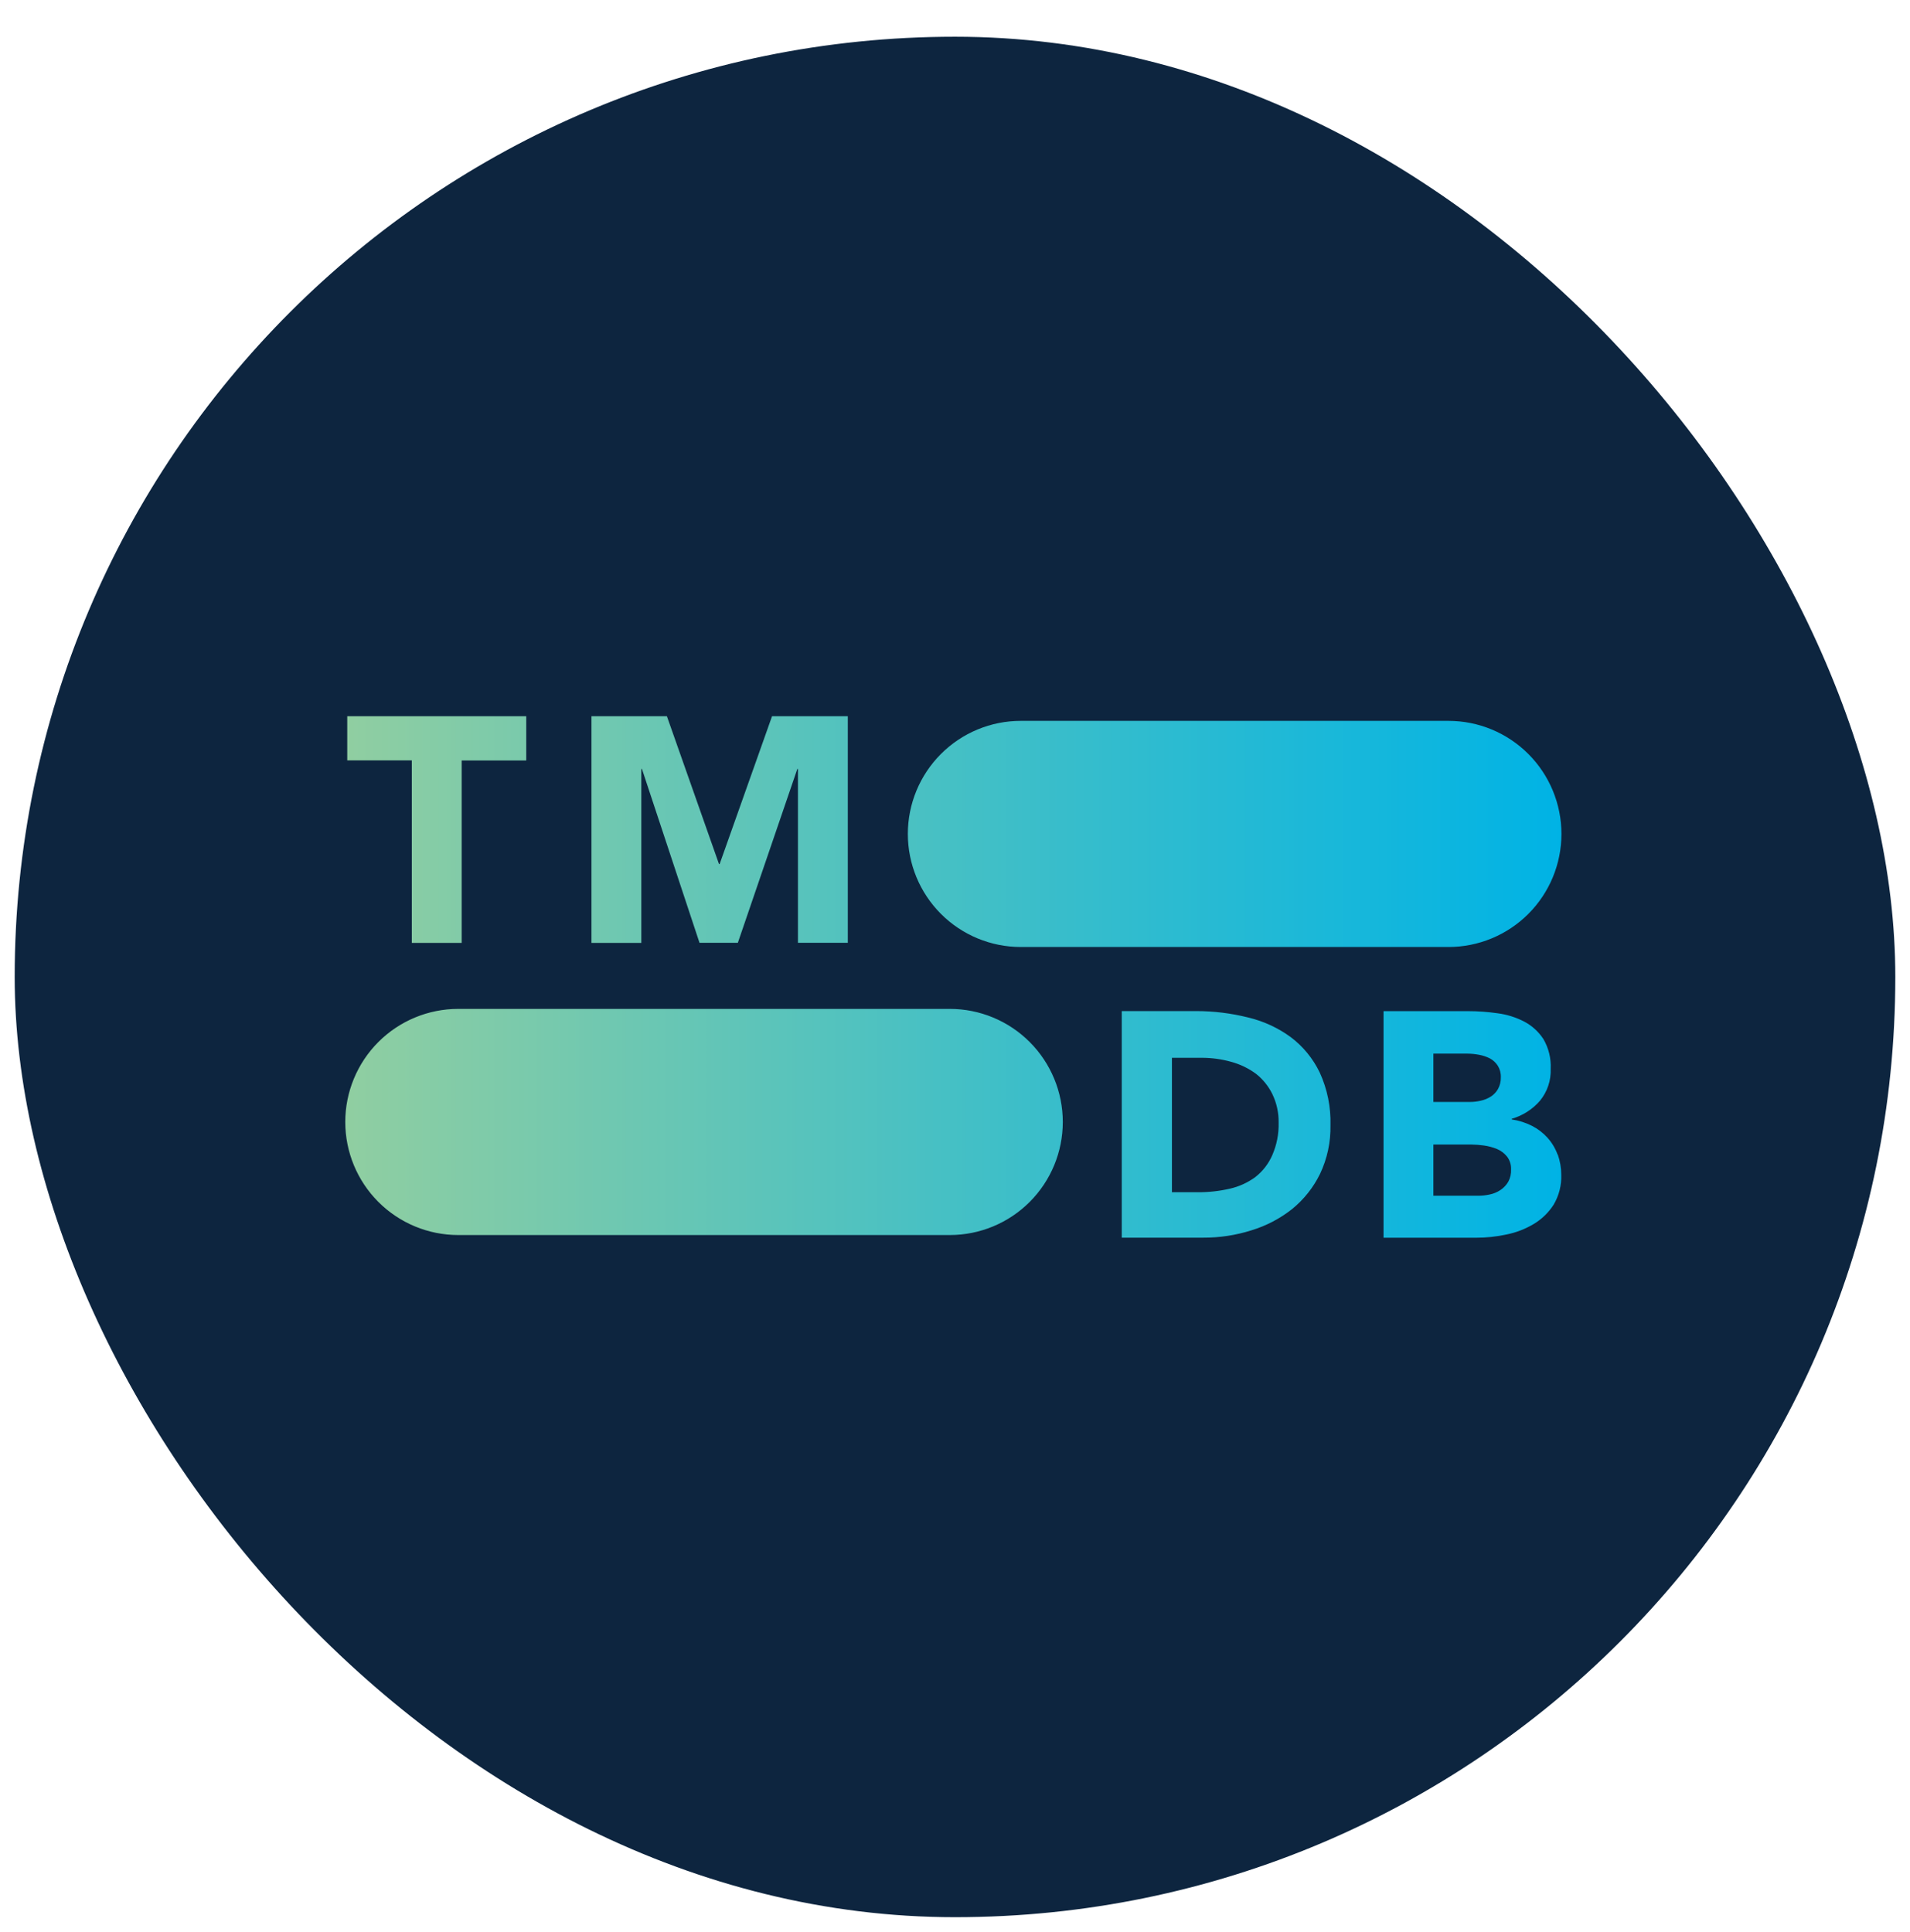 <svg width="520" height="526" viewBox="0 0 520 526" fill="none" xmlns="http://www.w3.org/2000/svg">
<g filter="url(#filter0_d_0_1)">
<rect x="4" width="512" height="512" rx="256" fill="#0D253F"/>
</g>
<g filter="url(#filter1_d_0_1)">
<path d="M277.914 247.844H394.351C402.504 247.844 410.324 244.602 416.091 238.831C421.858 233.059 425.1 225.231 425.105 217.067C425.105 208.9 421.864 201.067 416.097 195.292C410.329 189.517 402.507 186.272 394.351 186.272H277.914C269.758 186.272 261.935 189.517 256.168 195.292C250.4 201.067 247.16 208.9 247.16 217.067C247.165 225.231 250.407 233.059 256.174 238.831C261.941 244.602 269.761 247.844 277.914 247.844ZM124.754 326.268H258.595C266.748 326.268 274.568 323.026 280.335 317.255C286.102 311.483 289.344 303.655 289.349 295.491C289.349 287.324 286.109 279.491 280.341 273.716C274.574 267.941 266.751 264.696 258.595 264.696H124.754C116.597 264.696 108.775 267.941 103.008 273.716C97.24 279.491 94 287.324 94 295.491C94.005 303.655 97.247 311.483 103.014 317.255C108.781 323.026 116.6 326.268 124.754 326.268ZM112.118 246.729H125.694V197.06H143.272V185H94.54V197.025H112.118V246.729ZM161.025 246.729H174.601V199.378H174.775L190.439 246.694H200.881L217.068 199.378H217.242V246.694H230.817V185H210.193L195.921 225.258H195.747L181.562 185H161.025V246.729ZM359.298 282.019C357.482 278.228 354.784 274.929 351.431 272.399C347.952 269.852 343.999 268.027 339.805 267.032C335.211 265.882 330.494 265.297 325.759 265.289H305.396V326.983H327.587C332.044 327.004 336.478 326.328 340.727 324.978C344.739 323.756 348.487 321.794 351.779 319.192C354.981 316.59 357.577 313.319 359.385 309.607C361.34 305.483 362.311 300.961 362.222 296.397C362.364 291.443 361.363 286.523 359.298 282.019ZM346.366 304.553C345.348 306.879 343.769 308.915 341.771 310.479C339.695 312.007 337.324 313.087 334.81 313.65C331.956 314.309 329.036 314.63 326.107 314.609H319.059V278.011H327.065C329.812 277.997 332.547 278.367 335.193 279.109C337.626 279.766 339.916 280.871 341.946 282.368C343.806 283.834 345.316 285.698 346.366 287.823C347.562 290.273 348.158 292.973 348.107 295.7C348.183 298.743 347.589 301.766 346.366 304.553ZM424.043 304.327C423.428 302.642 422.494 301.091 421.293 299.761C420.098 298.437 418.67 297.345 417.081 296.537C415.348 295.661 413.485 295.072 411.564 294.794V294.62C414.549 293.761 417.221 292.054 419.257 289.705C421.263 287.256 422.303 284.156 422.181 280.991C422.311 278.153 421.616 275.338 420.179 272.887C418.868 270.89 417.071 269.258 414.958 268.147C412.684 266.971 410.221 266.204 407.683 265.881C405.019 265.5 402.332 265.308 399.642 265.306H376.668V327H401.904C404.666 327.002 407.419 326.709 410.119 326.129C412.748 325.602 415.267 324.629 417.568 323.253C419.747 321.952 421.593 320.162 422.964 318.025C424.431 315.565 425.157 312.732 425.052 309.869C425.055 307.98 424.731 306.105 424.095 304.327H424.043ZM390.243 276.878H399.468C400.548 276.882 401.626 276.988 402.687 277.192C403.717 277.377 404.713 277.712 405.646 278.185C406.506 278.655 407.236 279.332 407.77 280.155C408.357 281.105 408.648 282.209 408.605 283.326C408.63 284.419 408.373 285.5 407.857 286.463C407.387 287.309 406.718 288.028 405.907 288.555C405.064 289.09 404.133 289.473 403.157 289.688C402.148 289.926 401.114 290.043 400.077 290.036H390.243V276.878ZM410.641 311.733C410.118 312.643 409.391 313.418 408.518 313.999C407.633 314.595 406.64 315.01 405.594 315.219C404.555 315.453 403.492 315.57 402.426 315.567H390.243V301.625H400.512C401.677 301.636 402.839 301.724 403.993 301.887C405.218 302.055 406.416 302.377 407.561 302.845C408.628 303.293 409.567 304 410.293 304.902C411.051 305.902 411.438 307.133 411.39 308.387C411.446 309.55 411.187 310.706 410.641 311.733Z" fill="url(#paint0_linear_0_1)"/>
</g>
<defs>
<filter id="filter0_d_0_1" x="0" y="0" width="520" height="526" filterUnits="userSpaceOnUse" color-interpolation-filters="sRGB">
<feFlood flood-opacity="0" result="BackgroundImageFix"/>
<feColorMatrix in="SourceAlpha" type="matrix" values="0 0 0 0 0 0 0 0 0 0 0 0 0 0 0 0 0 0 127 0" result="hardAlpha"/>
<feOffset dy="10"/>
<feGaussianBlur stdDeviation="2"/>
<feComposite in2="hardAlpha" operator="out"/>
<feColorMatrix type="matrix" values="0 0 0 0 0 0 0 0 0 0 0 0 0 0 0 0 0 0 0.25 0"/>
<feBlend mode="normal" in2="BackgroundImageFix" result="effect1_dropShadow_0_1"/>
<feBlend mode="normal" in="SourceGraphic" in2="effect1_dropShadow_0_1" result="shape"/>
</filter>
<filter id="filter1_d_0_1" x="90" y="185" width="339.105" height="156" filterUnits="userSpaceOnUse" color-interpolation-filters="sRGB">
<feFlood flood-opacity="0" result="BackgroundImageFix"/>
<feColorMatrix in="SourceAlpha" type="matrix" values="0 0 0 0 0 0 0 0 0 0 0 0 0 0 0 0 0 0 127 0" result="hardAlpha"/>
<feOffset dy="10"/>
<feGaussianBlur stdDeviation="2"/>
<feComposite in2="hardAlpha" operator="out"/>
<feColorMatrix type="matrix" values="0 0 0 0 0 0 0 0 0 0 0 0 0 0 0 0 0 0 0.25 0"/>
<feBlend mode="normal" in2="BackgroundImageFix" result="effect1_dropShadow_0_1"/>
<feBlend mode="normal" in="SourceGraphic" in2="effect1_dropShadow_0_1" result="shape"/>
</filter>
<linearGradient id="paint0_linear_0_1" x1="94" y1="256.035" x2="425.105" y2="256.035" gradientUnits="userSpaceOnUse">
<stop stop-color="#90CEA1"/>
<stop offset="0.56" stop-color="#3CBEC9"/>
<stop offset="1" stop-color="#00B3E5"/>
</linearGradient>
</defs>
</svg>
